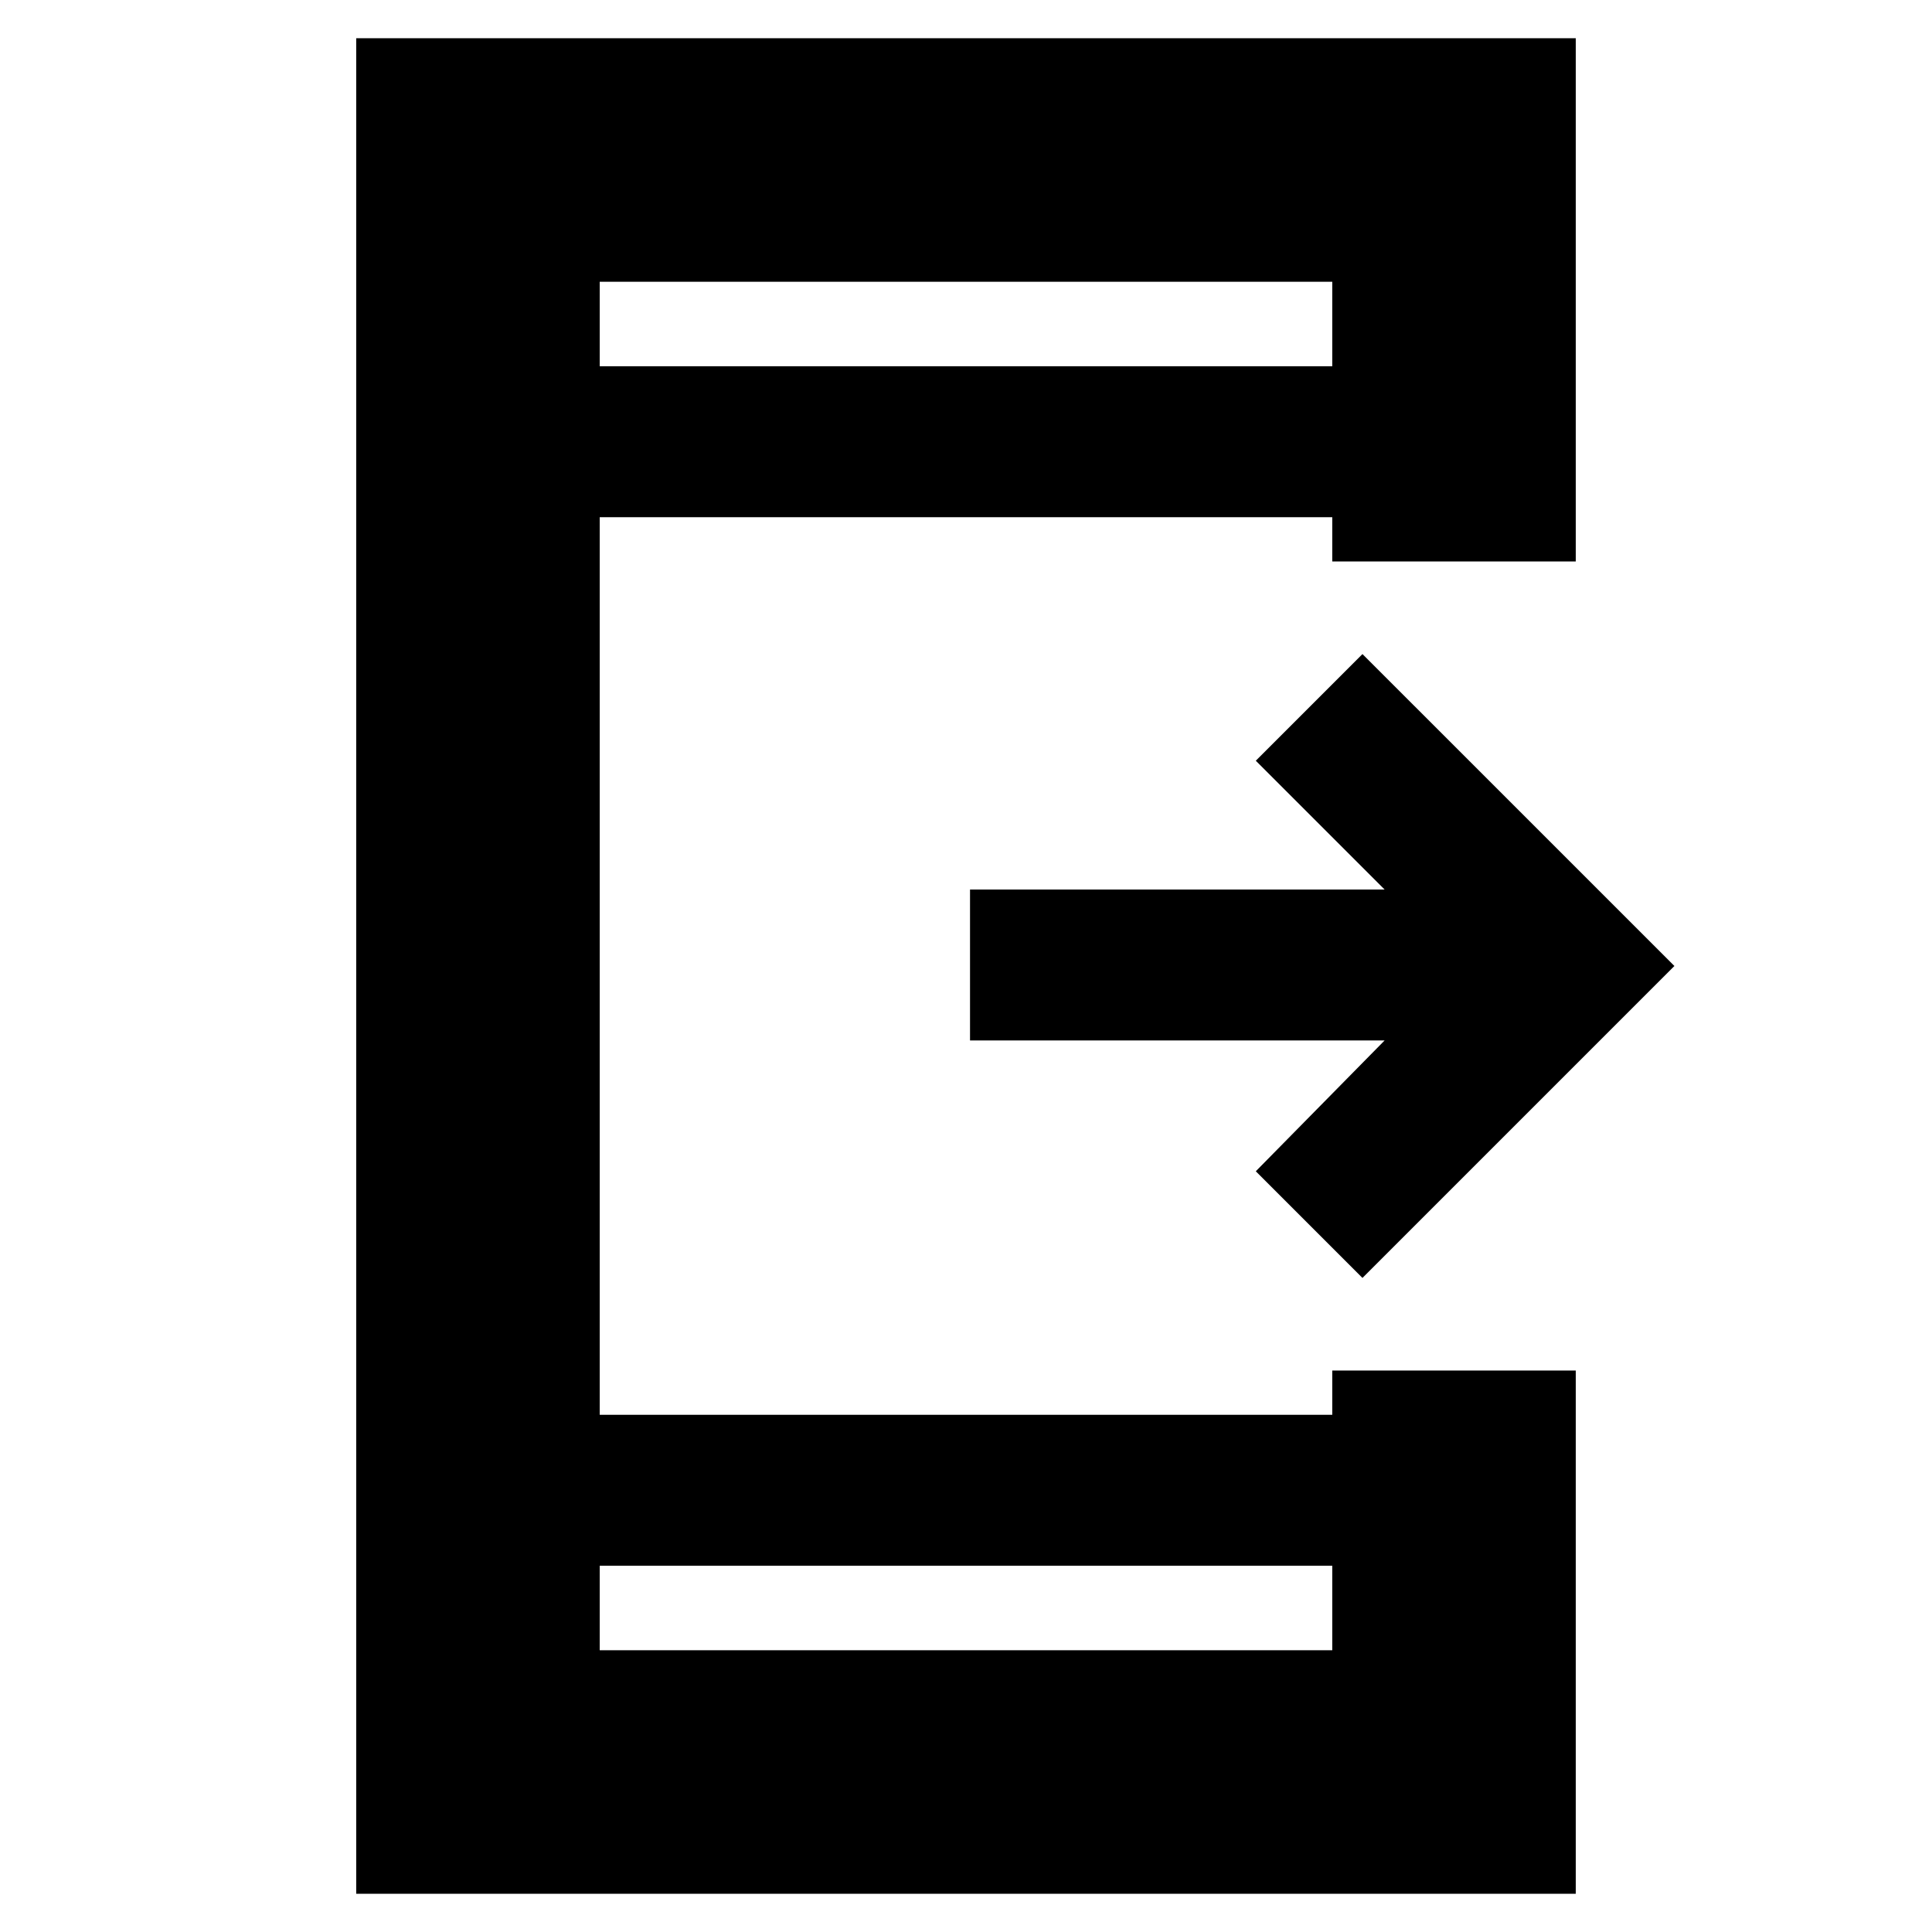 <svg xmlns="http://www.w3.org/2000/svg" height="24" width="24"><path d="M16.925 15.875 15.6 14.55 17.2 12.925H12.05V11.05H17.2L15.6 9.45L16.925 8.125L20.8 12ZM16.55 19.45H7.45V20.5H16.55ZM16.55 4.55V3.5H7.45V4.55ZM4.425 23.525V0.475H19.575V6.975H16.55V6.425H7.45V17.575H16.55V17.025H19.575V23.525ZM7.45 3.5V4.55ZM7.45 20.5V19.45Z"/></svg>